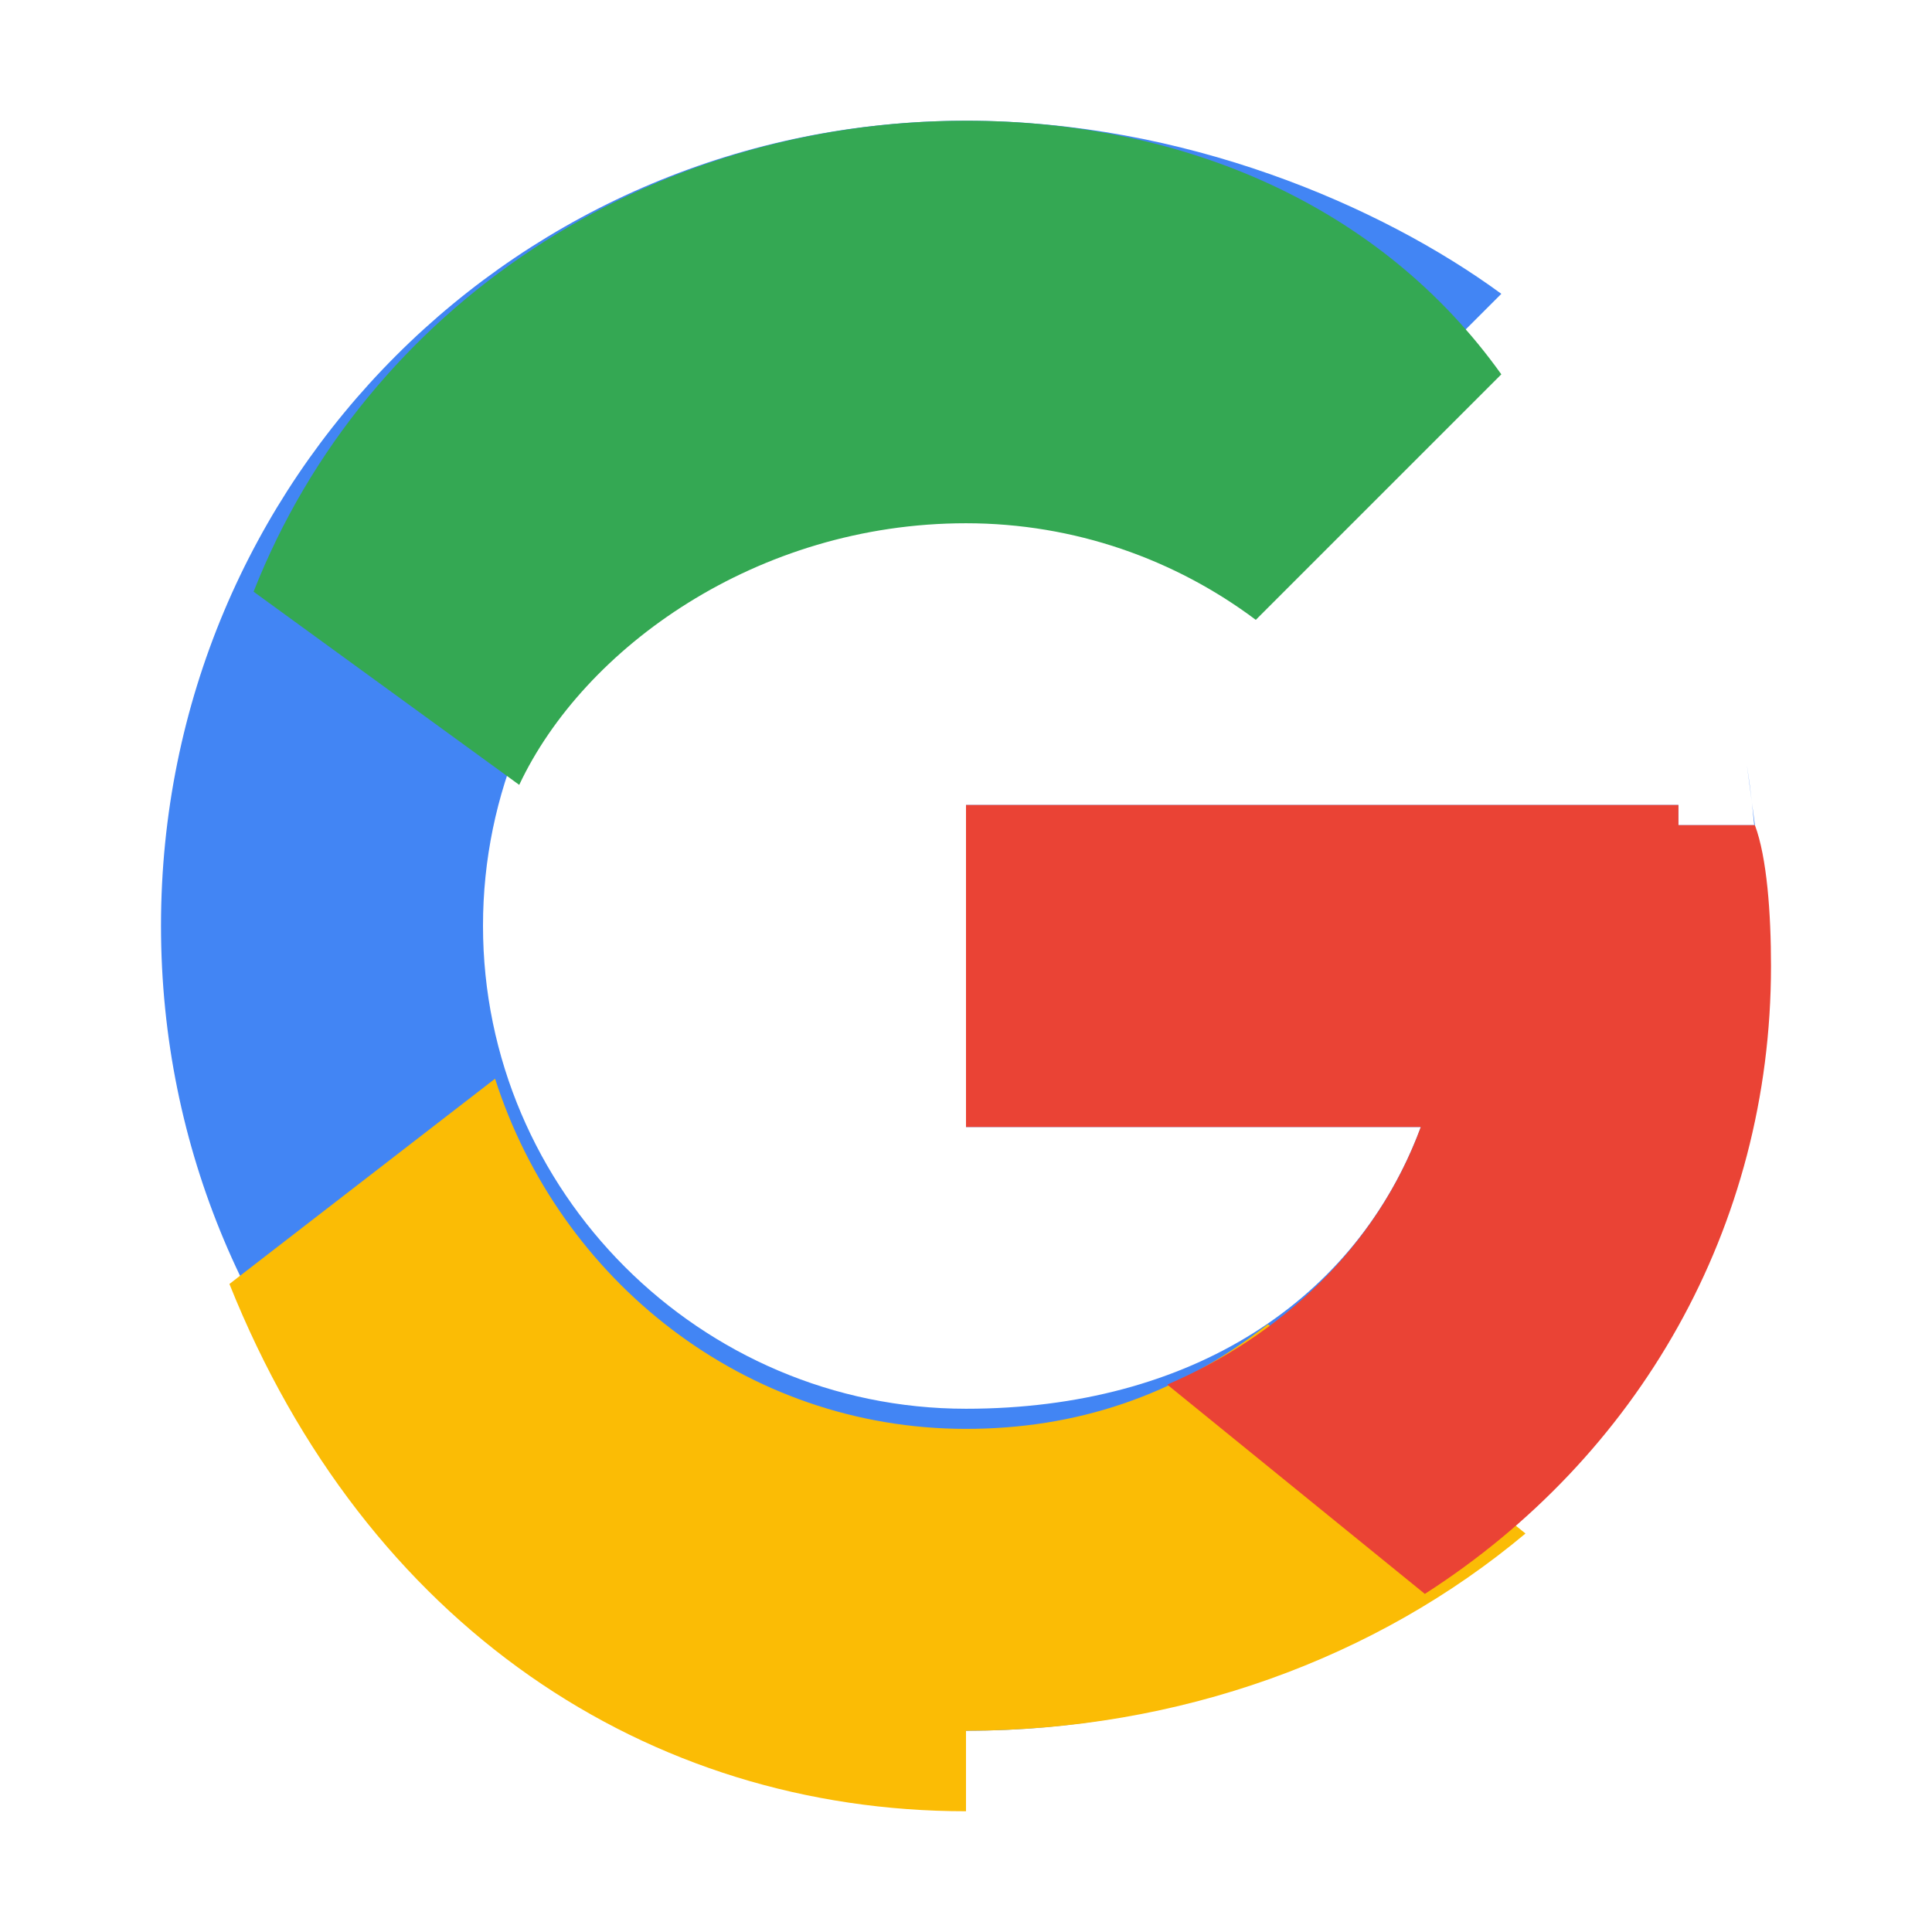 <svg xmlns="http://www.w3.org/2000/svg" width="20" height="20" viewBox="0 0 48 48">
  <g>
    <path fill="#4285F4" d="M43.6 20.5h-1.9V20H24v8h11.3c-1.6 4.3-5.7 7-11.3 7-6.6 0-12-5.4-12-12s5.4-12 12-12c2.7 0 5.2.9 7.2 2.4l6.1-6.1C34.3 5.1 29.4 3 24 3 12.9 3 4 11.9 4 23s8.9 20 20 20c11 0 19.7-8 19.7-20 0-1.3-.1-2.7-.3-4z"/>
    <path fill="#34A853" d="M6.3 14.7l6.6 4.8C14.5 16.1 18.8 13 24 13c2.7 0 5.2.9 7.2 2.4l6.1-6.1C34.3 5.1 29.4 3 24 3 16.1 3 9.1 7.6 6.3 14.7z"/>
    <path fill="#FBBC05" d="M24 43c5.3 0 10.2-1.8 13.9-4.9l-6.4-5.2C29.2 34.7 26.7 35.5 24 35.5c-5.5 0-10.1-3.7-11.7-8.7l-6.6 5.1C9.1 40.4 16.1 45 24 45z"/>
    <path fill="#EA4335" d="M43.6 20.5h-1.9V20H24v8h11.3c-1.1 3-3.5 5.2-6.3 6.4l6.4 5.2C40.7 36.2 44 30.5 44 24c0-1.3-.1-2.7-.4-3.5z"/>
  </g>
</svg> 